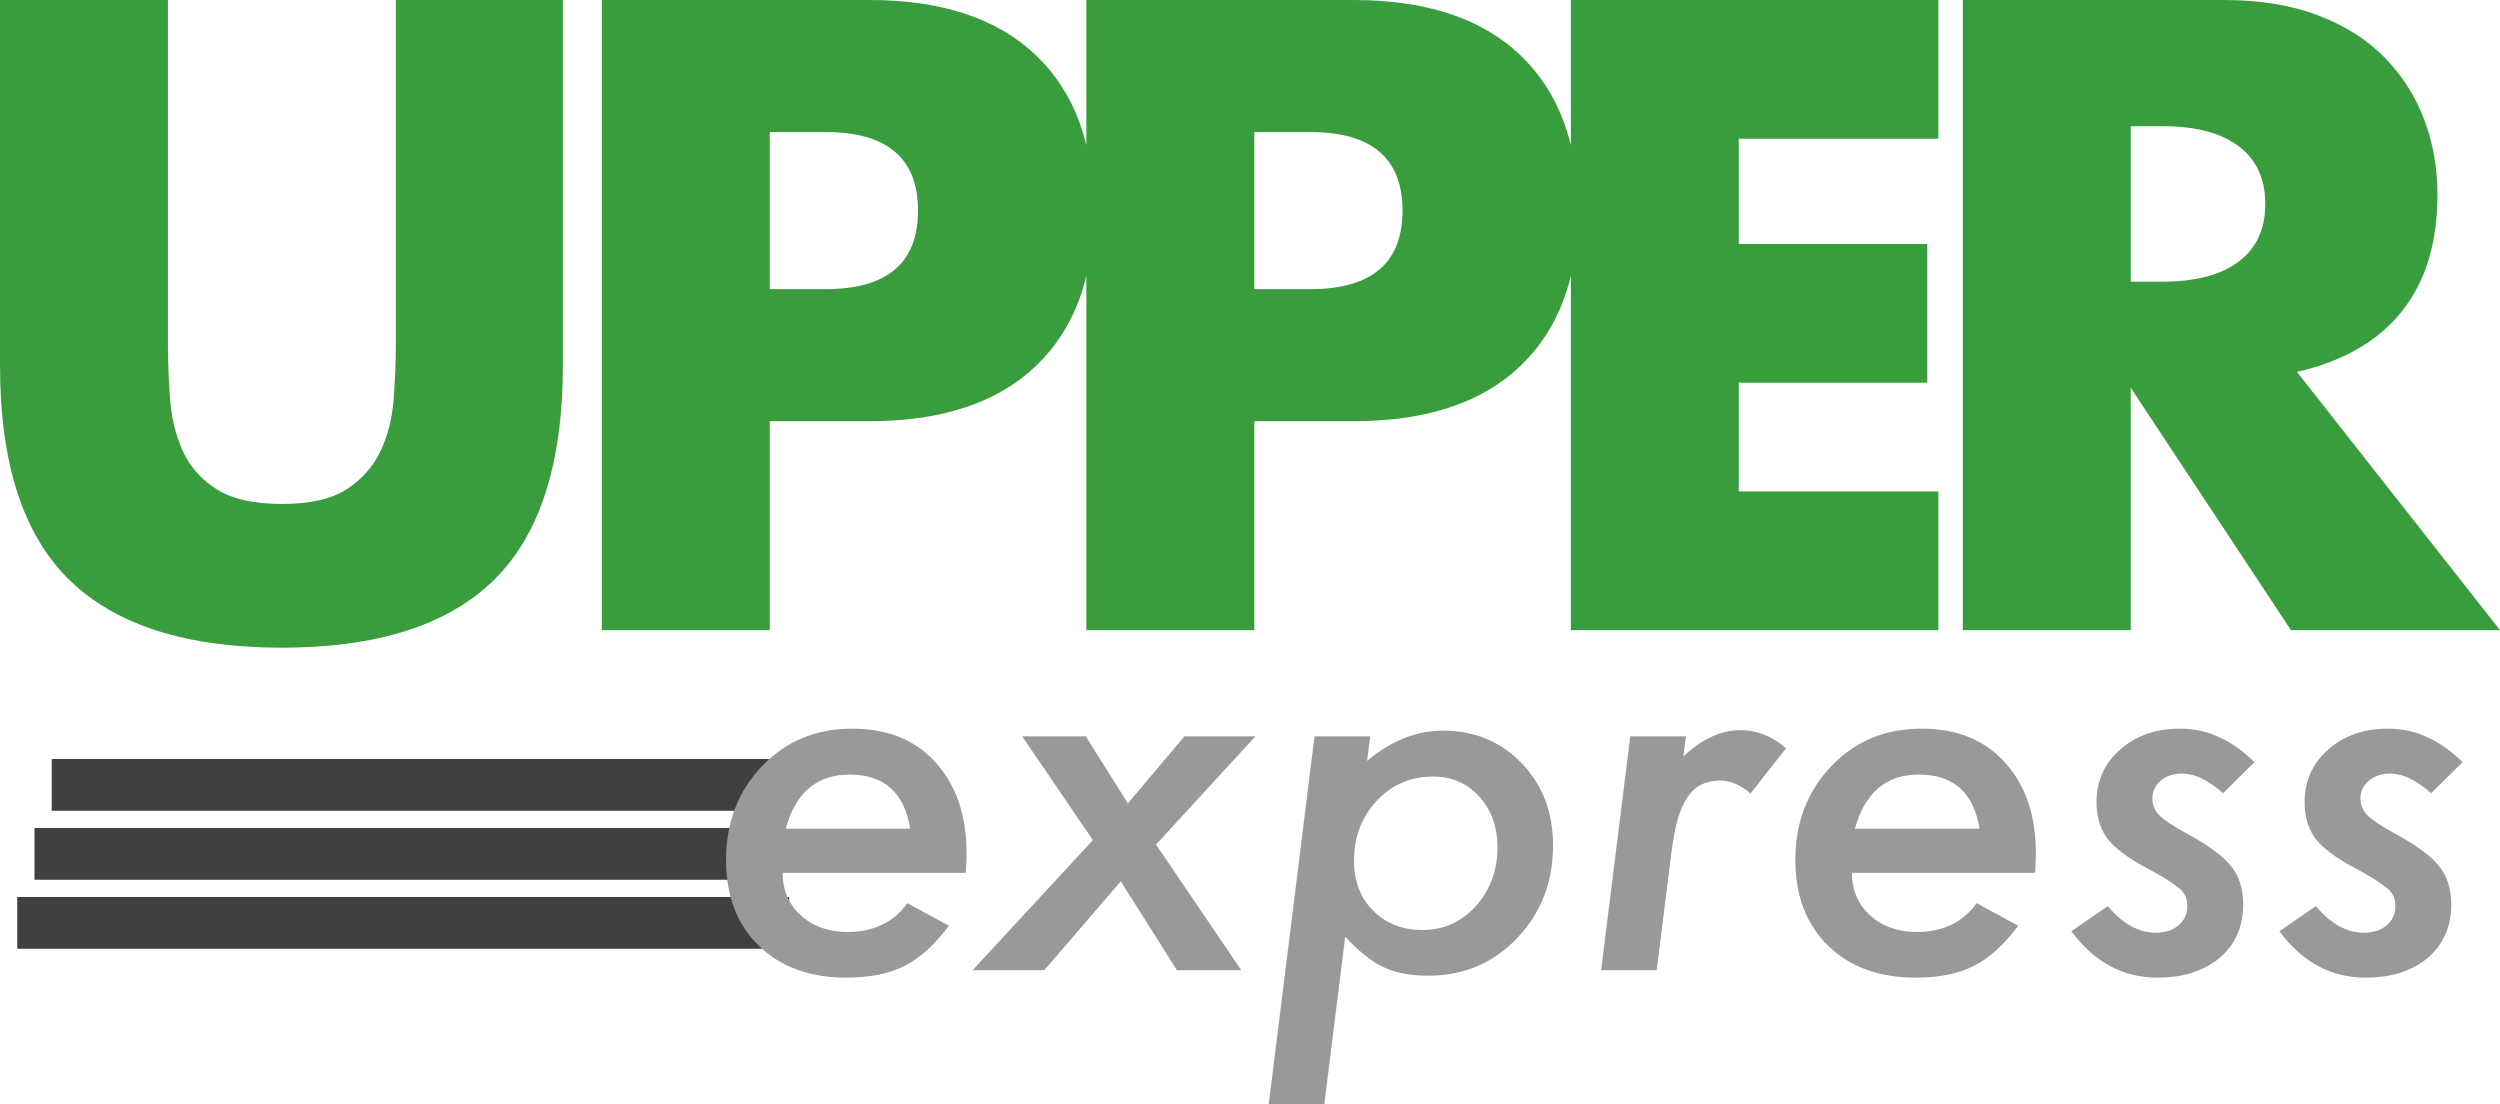 <svg width="822" height="363" viewBox="0 0 822 363" fill="none" xmlns="http://www.w3.org/2000/svg">
<path d="M92.679 212.96C124.042 212.96 147.282 205.541 162.4 190.702C177.518 175.864 185.077 152.324 185.077 120.082V0H130.145V112.663C130.145 118.708 129.911 124.891 129.441 131.211C128.972 137.531 127.516 143.256 125.075 148.385C122.633 153.514 118.924 157.682 113.948 160.888C108.971 164.094 101.881 165.697 92.679 165.697C83.477 165.697 76.341 164.094 71.27 160.888C66.199 157.682 62.49 153.514 60.143 148.385C57.795 143.256 56.387 137.531 55.917 131.211C55.448 124.891 55.213 118.708 55.213 112.663V0H0V120.082C0 152.324 7.606 175.864 22.818 190.702C38.029 205.541 61.317 212.96 92.679 212.96ZM253.107 207.189V138.493H285.784C309.635 138.493 327.899 132.447 340.575 120.357C353.252 108.266 359.59 91.229 359.59 69.246C359.59 47.263 353.252 30.227 340.575 18.136C327.899 6.045 309.635 0 285.784 0H197.894V207.189H253.107ZM271.418 95.076H253.107V43.416H271.418C291.7 43.416 301.841 52.026 301.841 69.246C301.841 86.466 291.7 95.076 271.418 95.076ZM412.409 207.189V138.493H445.086C468.936 138.493 487.2 132.447 499.876 120.357C512.553 108.266 518.891 91.229 518.891 69.246C518.891 47.263 512.553 30.227 499.876 18.136C487.2 6.045 468.936 0 445.086 0H357.195V207.189H412.409ZM430.719 95.076H412.409V43.416H430.719C451.001 43.416 461.143 52.026 461.143 69.246C461.143 86.466 451.001 95.076 430.719 95.076ZM637.346 207.189V161.575H571.71V125.852H633.684V80.238H571.71V45.615H637.346V0H516.497V207.189H637.346ZM700.587 207.189V127.501L753.265 207.189H822L755.237 122.28C770.449 118.8 781.952 112.159 789.745 102.358C797.539 92.558 801.436 79.78 801.436 64.025C801.436 55.232 799.98 46.989 797.07 39.295C794.159 31.601 789.839 24.822 784.111 18.96C778.384 13.098 771.106 8.473 762.28 5.084C753.453 1.695 743.124 0 731.293 0H645.374V207.189H700.587ZM711.01 92.603H700.587V41.493H711.01C721.903 41.493 730.26 43.691 736.082 48.088C741.903 52.484 744.814 58.804 744.814 67.048C744.814 75.292 741.903 81.612 736.082 86.008C730.26 90.405 721.903 92.603 711.01 92.603Z" fill="#3A9D3D"/>
<path d="M255.103 249.562H17.007V266.578H255.103V249.562Z" fill="#404040"/>
<path d="M243.765 272.25H11.338V289.266H243.765V272.25Z" fill="#404040"/>
<path d="M259.469 294.938H5.669V311.953H259.469V294.938Z" fill="#404040"/>
<path d="M278.35 321.452C285.961 321.452 292.303 320.173 297.377 317.615C302.396 315.112 307.276 310.704 312.019 304.392L298.37 296.964C293.792 303.276 287.229 306.432 278.681 306.432C272.449 306.432 267.32 304.609 263.294 300.963C259.323 297.317 257.338 292.665 257.338 287.005H317.562C317.727 284.067 317.81 281.944 317.81 280.638C317.81 268.122 314.418 258.136 307.635 250.681C300.962 243.28 291.834 239.58 280.253 239.58C268.285 239.58 258.386 243.689 250.554 251.906C242.668 260.177 238.725 270.462 238.725 282.761C238.725 294.515 242.309 303.902 249.479 310.922C256.648 317.942 266.272 321.452 278.35 321.452ZM299.28 272.476H258.331C261.584 260.613 268.588 254.681 279.343 254.681C290.704 254.681 297.349 260.613 299.28 272.476ZM343.372 319.003L368.521 289.781L386.968 319.003H408.146L380.102 277.7L412.779 242.11H389.45L370.837 264.15L357.022 242.11H336.092L359.338 276.23L319.795 319.003H343.372ZM435.445 363L442.312 307.983C446.779 312.827 450.998 316.173 454.969 318.024C458.774 319.874 463.655 320.799 469.611 320.799C481.248 320.799 490.982 316.69 498.813 308.473C506.699 300.202 510.643 290.025 510.643 277.945C510.643 267.061 507.196 258.055 500.302 250.926C493.408 243.797 484.777 240.233 474.409 240.233C465.695 240.233 457.395 243.552 449.509 250.191L450.501 242.11H432.219L417.163 363H435.445ZM467.708 305.779C461.09 305.779 455.685 303.657 451.494 299.413C447.303 295.277 445.207 289.808 445.207 283.006C445.207 275.224 447.689 268.666 452.652 263.333C457.616 258 463.793 255.334 471.183 255.334C477.36 255.334 482.433 257.538 486.404 261.946C490.375 266.299 492.36 271.877 492.36 278.679C492.36 286.189 489.989 292.61 485.246 297.943C480.503 303.167 474.657 305.779 467.708 305.779ZM544.725 319.003L549.524 280.638C550.02 276.394 550.696 272.748 551.55 269.7C552.405 266.653 553.481 264.163 554.777 262.231C556.073 260.3 557.603 258.885 559.368 257.987C561.133 257.089 563.173 256.64 565.49 256.64C568.854 256.64 572.218 258.055 575.582 260.885L587.246 246.028C582.724 242.056 577.705 240.07 572.19 240.07C565.903 240.07 559.671 242.954 553.494 248.722L554.322 242.11H536.039L526.443 319.003H544.725ZM629.933 321.452C637.543 321.452 643.886 320.173 648.959 317.615C653.978 315.112 658.859 310.704 663.602 304.392L649.952 296.964C645.375 303.276 638.812 306.432 630.263 306.432C624.031 306.432 618.902 304.609 614.877 300.963C610.906 297.317 608.92 292.665 608.92 287.005H669.144C669.31 284.067 669.393 281.944 669.393 280.638C669.393 268.122 666.001 258.136 659.217 250.681C652.544 243.28 643.417 239.58 631.835 239.58C619.868 239.58 609.968 243.689 602.137 251.906C594.25 260.177 590.307 270.462 590.307 282.761C590.307 294.515 593.892 303.902 601.061 310.922C608.231 317.942 617.855 321.452 629.933 321.452ZM650.862 272.476H609.913C613.167 260.613 620.171 254.681 630.925 254.681C642.286 254.681 648.932 260.613 650.862 272.476ZM709.432 321.452C717.814 321.452 724.625 319.275 729.865 314.922C734.994 310.514 737.558 304.664 737.558 297.372C737.558 292.311 736.29 288.202 733.753 285.046C731.381 281.836 726.694 278.298 719.69 274.435C714.781 271.768 711.555 269.646 710.011 268.068C708.466 266.544 707.694 264.667 707.694 262.436C707.694 260.15 708.618 258.232 710.466 256.681C712.313 255.13 714.643 254.354 717.456 254.354C721.592 254.354 726.087 256.504 730.94 260.803L741.281 250.6C733.836 243.253 725.701 239.58 716.877 239.58C708.88 239.58 702.29 241.866 697.105 246.437C691.921 251.008 689.329 256.776 689.329 263.742C689.329 268.367 690.46 272.285 692.721 275.496C694.982 278.543 699.036 281.672 704.882 284.883C708.191 286.624 710.81 288.121 712.741 289.372C714.671 290.624 716.022 291.604 716.794 292.311C718.393 293.726 719.193 295.576 719.193 297.862C719.193 300.474 718.242 302.596 716.339 304.229C714.436 305.861 711.913 306.677 708.77 306.677C703.2 306.677 697.96 303.766 693.052 297.943L681.057 306.188C688.557 316.364 698.015 321.452 709.432 321.452ZM777.845 321.452C786.228 321.452 793.039 319.275 798.279 314.922C803.408 310.514 805.972 304.664 805.972 297.372C805.972 292.311 804.704 288.202 802.167 285.046C799.795 281.836 795.107 278.298 788.103 274.435C783.195 271.768 779.969 269.646 778.424 268.068C776.88 266.544 776.108 264.667 776.108 262.436C776.108 260.15 777.032 258.232 778.879 256.681C780.727 255.13 783.057 254.354 785.87 254.354C790.006 254.354 794.501 256.504 799.354 260.803L809.695 250.6C802.249 243.253 794.115 239.58 785.291 239.58C777.294 239.58 770.703 241.866 765.519 246.437C760.335 251.008 757.743 256.776 757.743 263.742C757.743 268.367 758.874 272.285 761.135 275.496C763.396 278.543 767.45 281.672 773.295 284.883C776.604 286.624 779.224 288.121 781.154 289.372C783.085 290.624 784.436 291.604 785.208 292.311C786.807 293.726 787.607 295.576 787.607 297.862C787.607 300.474 786.656 302.596 784.753 304.229C782.85 305.861 780.327 306.677 777.184 306.677C771.613 306.677 766.374 303.766 761.466 297.943L749.471 306.188C756.971 316.364 766.429 321.452 777.845 321.452Z" fill="#999999"/>
</svg>

